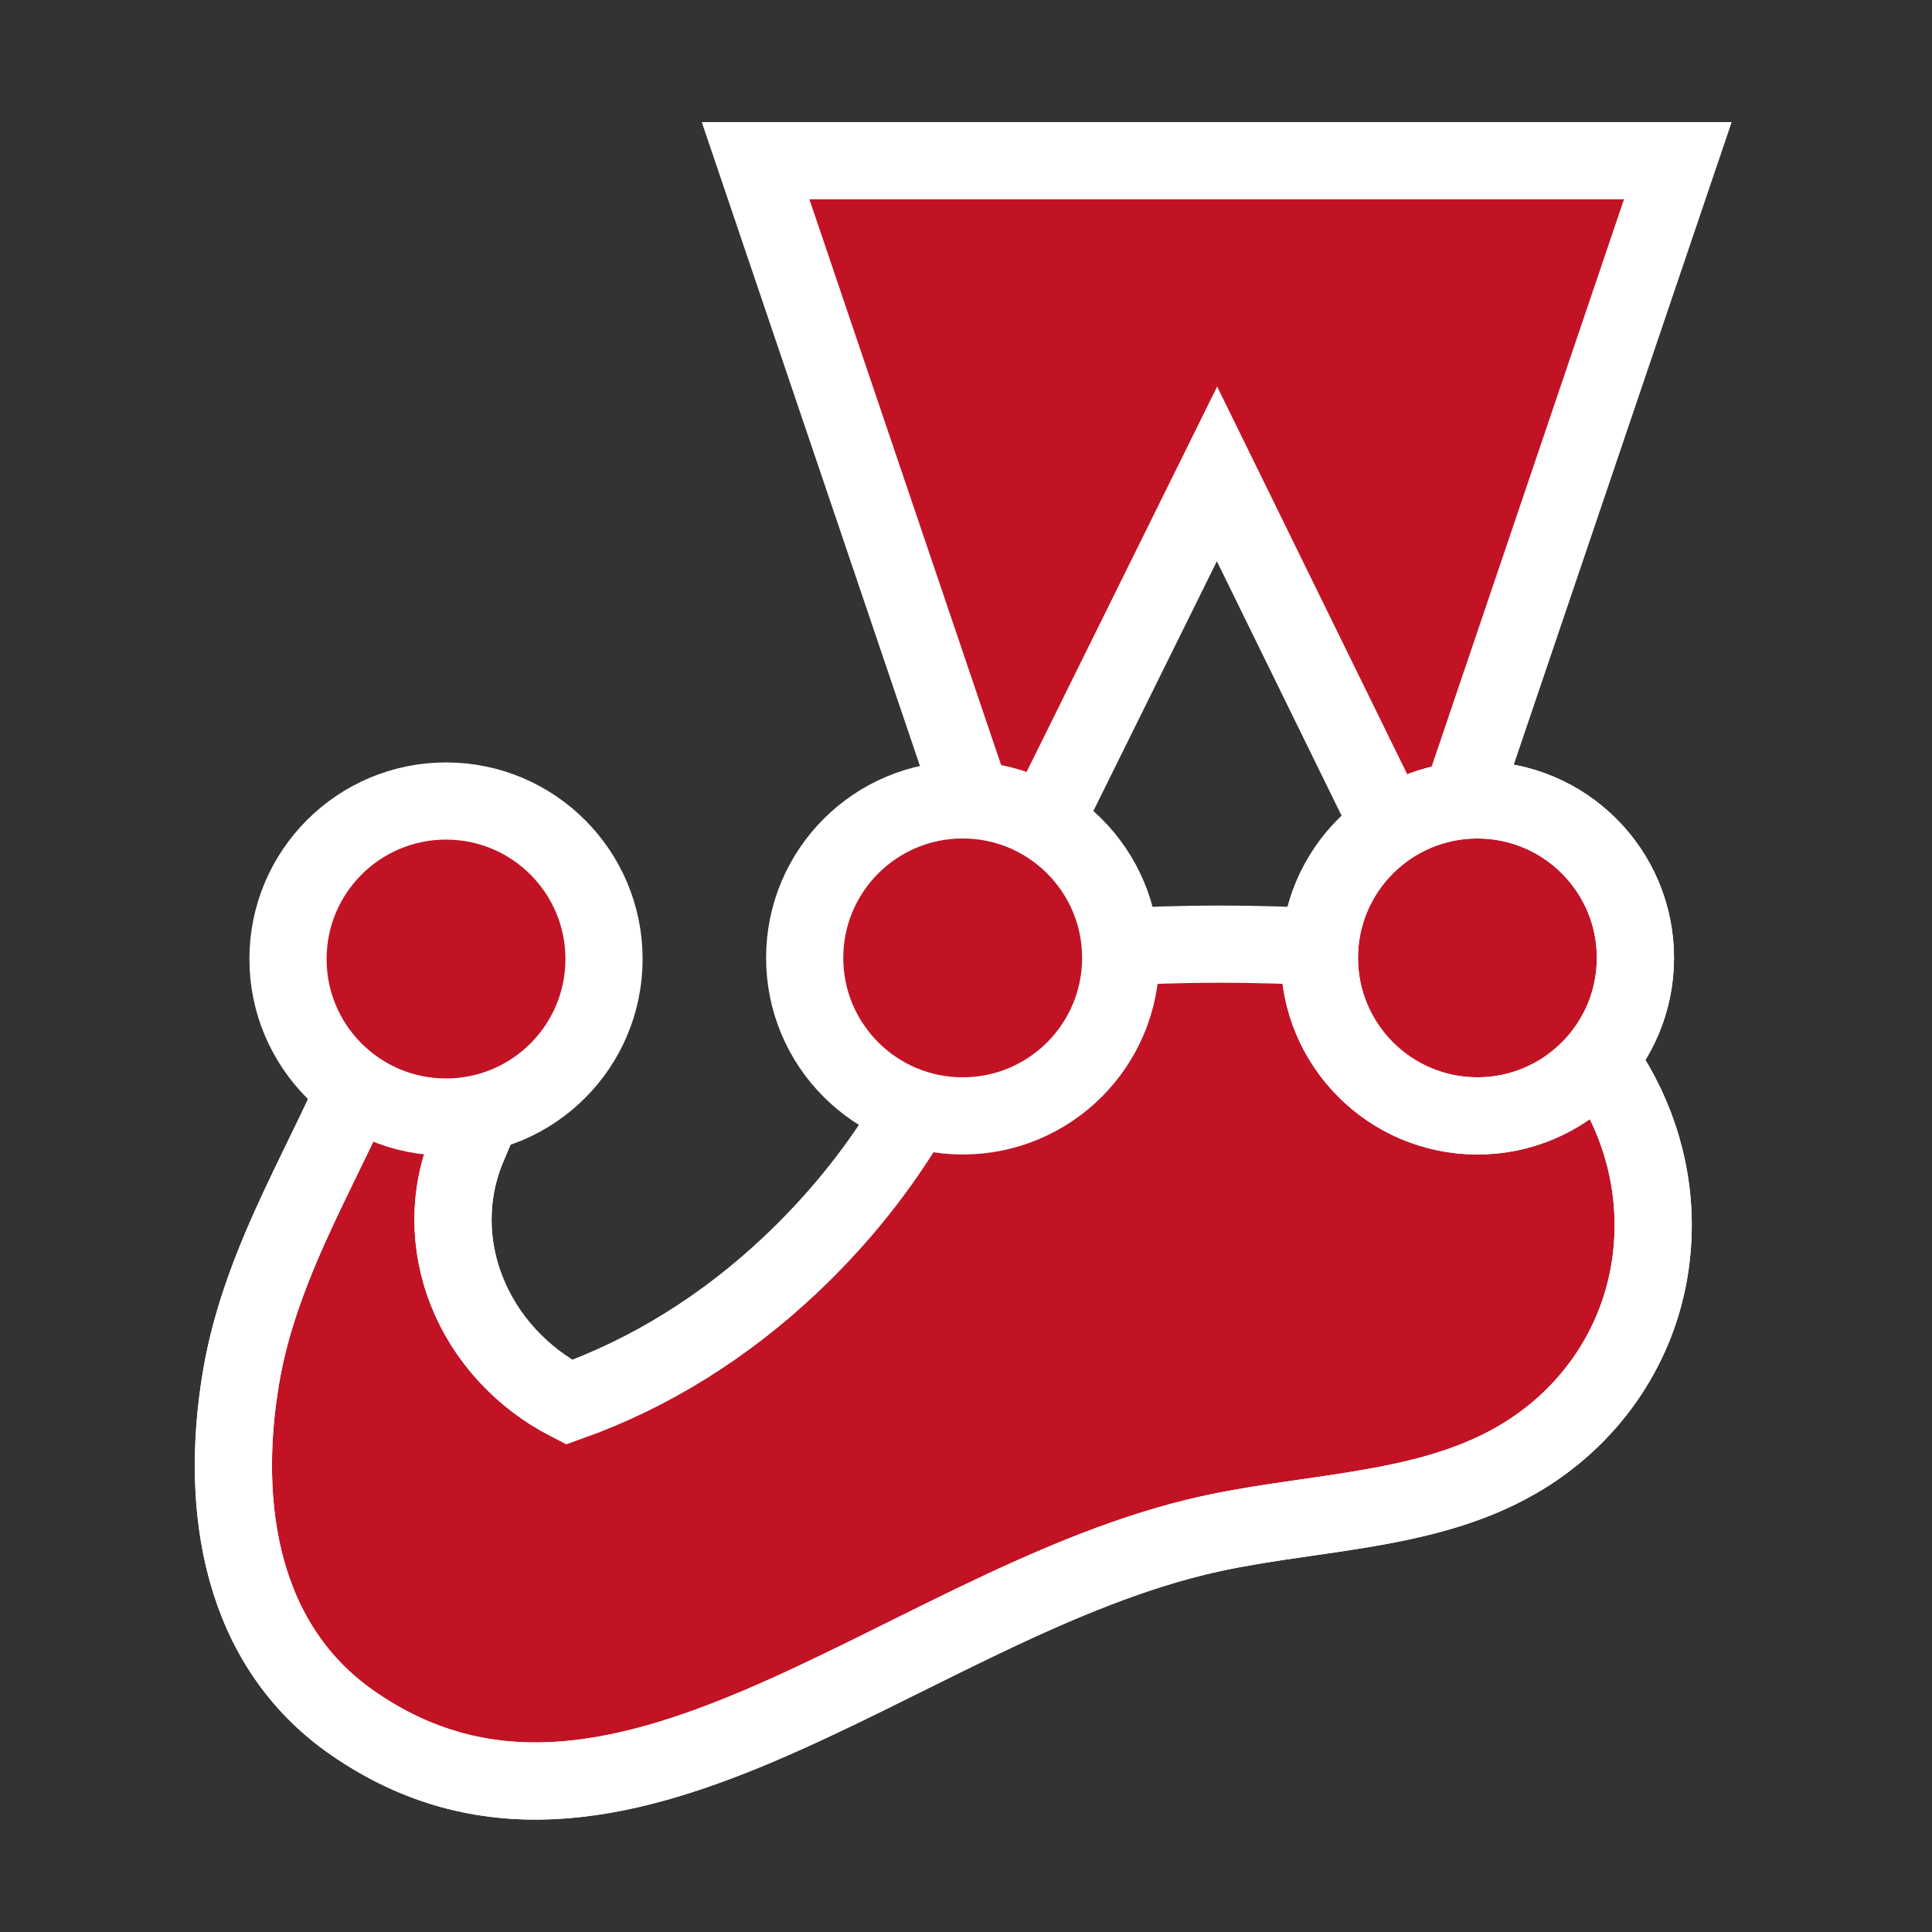 <?xml version="1.0" encoding="UTF-8" standalone="no"?>
<svg
   xmlns:dc="http://purl.org/dc/elements/1.1/"
   xmlns:cc="http://creativecommons.org/ns#"
   xmlns:rdf="http://www.w3.org/1999/02/22-rdf-syntax-ns#"
   xmlns:svg="http://www.w3.org/2000/svg"
   xmlns="http://www.w3.org/2000/svg"
   xmlns:sodipodi="http://sodipodi.sourceforge.net/DTD/sodipodi-0.dtd"
   xmlns:inkscape="http://www.inkscape.org/namespaces/inkscape"
   id="Layer_1"
   x="0"
   y="0"
   viewBox="0 0 500.644 500.644"
   version="1.1"
   sodipodi:docname="jest.svg"
   width="500.644"
   height="500.644"
   inkscape:version="1.0.2 (e86c8708, 2021-01-15)">
  <rect x="0" y="0" width="500.644" height="500.644" fill="#333333" stroke="none"/>
  <defs
     id="defs872" />
  <sodipodi:namedview
     pagecolor="#ffffff"
     bordercolor="#666666"
     borderopacity="1"
     objecttolerance="10"
     gridtolerance="10"
     guidetolerance="10"
     inkscape:pageopacity="0"
     inkscape:pageshadow="2"
     inkscape:window-width="1301"
     inkscape:window-height="696"
     id="namedview870"
     showgrid="false"
     inkscape:zoom="0.27476134"
     inkscape:cx="331.7032"
     inkscape:cy="420.51302"
     inkscape:window-x="0"
     inkscape:window-y="25"
     inkscape:window-maximized="0"
     inkscape:current-layer="Layer_1"
     inkscape:document-rotation="0" />
  <path
     fill="#c21325"
     stroke="#ffffff"
     stroke-width="20"
     d="m 385.395,249.739 c -0.54,0.328 -18.349,-2.66 -40.665,-4.171 -18.225,-1.235 -39.456,-1.188 -56.744,-0.017 -14.019,0.949 -32.438,-6.098 -34.639,2.277 -8.238,31.351 -25.963,58.655 -48.511,79.928 -16.963,16.003 -36.377,28.138 -57.375,35.615 -24.999,-12.842 -36.805,-41.404 -26.152,-66.447 8.449,-19.863 18.28,-41.74 0.13,-46.745 -13.213,-3.644 -20.468,9.013 -25.547,22.545 -9.73,25.923 -28.219,52.748 -33.488,84.521 -5.562,33.542 -0.018,69.147 28.992,89.253 67.562,46.826 140.9,-29.028 218.225,-48.096 28.024,-6.911 58.785,-5.797 83.475,-20.097 18.541,-10.739 30.764,-28.535 34.233,-48.516 5.58,-32.137 -11.139,-64.066 -41.934,-80.05 z"
     id="path849" />
  <path
     fill="none"
     stroke="#ffffff"
     stroke-width="20"
     d="m 253.347,247.828 c -8.238,31.351 -25.963,58.655 -48.511,79.928 -16.963,16.003 -36.377,28.138 -57.376,35.615 -24.999,-12.842 -36.805,-41.404 -26.152,-66.447 8.449,-19.863 18.28,-41.74 0.13,-46.745 -13.213,-3.644 -20.468,9.013 -25.547,22.545 -9.73,25.923 -28.219,52.748 -33.488,84.521 -5.562,33.542 -0.018,69.147 28.992,89.253 67.562,46.826 140.9,-29.028 218.226,-48.096 28.024,-6.911 58.785,-5.797 83.475,-20.097 18.541,-10.739 30.764,-28.535 34.233,-48.515 5.58,-32.137 -11.139,-64.066 -41.934,-80.05"
     id="path851" />
  <polygon
     fill="#c21325"
     points="395.364,254.17 449.685,364.982 514.778,173 275.789,173 340.732,364.641 "
     id="polygon853"
     transform="translate(-79.996,-131.363)" />
  <polygon
     fill="none"
     stroke="#ffffff"
     stroke-width="20"
     points="395.364,254.17 449.685,364.982 514.777,173 275.789,173 340.732,364.641 "
     id="polygon855"
     transform="translate(-79.996,-131.363)" />
  <circle
     cx="249.464"
     cy="248.22"
     r="40.945"
     fill="#c21325"
     id="circle857" />
  <circle
     cx="249.464"
     cy="248.22"
     r="40.945"
     fill="none"
     stroke="#ffffff"
     stroke-width="20"
     id="circle859" />
  <circle
     cx="382.848"
     cy="248.22"
     r="40.945"
     fill="#c21325"
     stroke="#ffffff"
     stroke-width="20"
     id="circle861" />
  <circle
     cx="382.848"
     cy="248.22"
     r="40.945"
     fill="none"
     stroke="#ffffff"
     stroke-width="20"
     id="circle863" />
  <circle
     cx="115.575"
     cy="248.514"
     r="40.945"
     fill="#c21325"
     id="circle865" />
  <circle
     cx="115.575"
     cy="248.514"
     r="40.945"
     fill="none"
     stroke="#ffffff"
     stroke-width="20"
     id="circle867" />
</svg>
